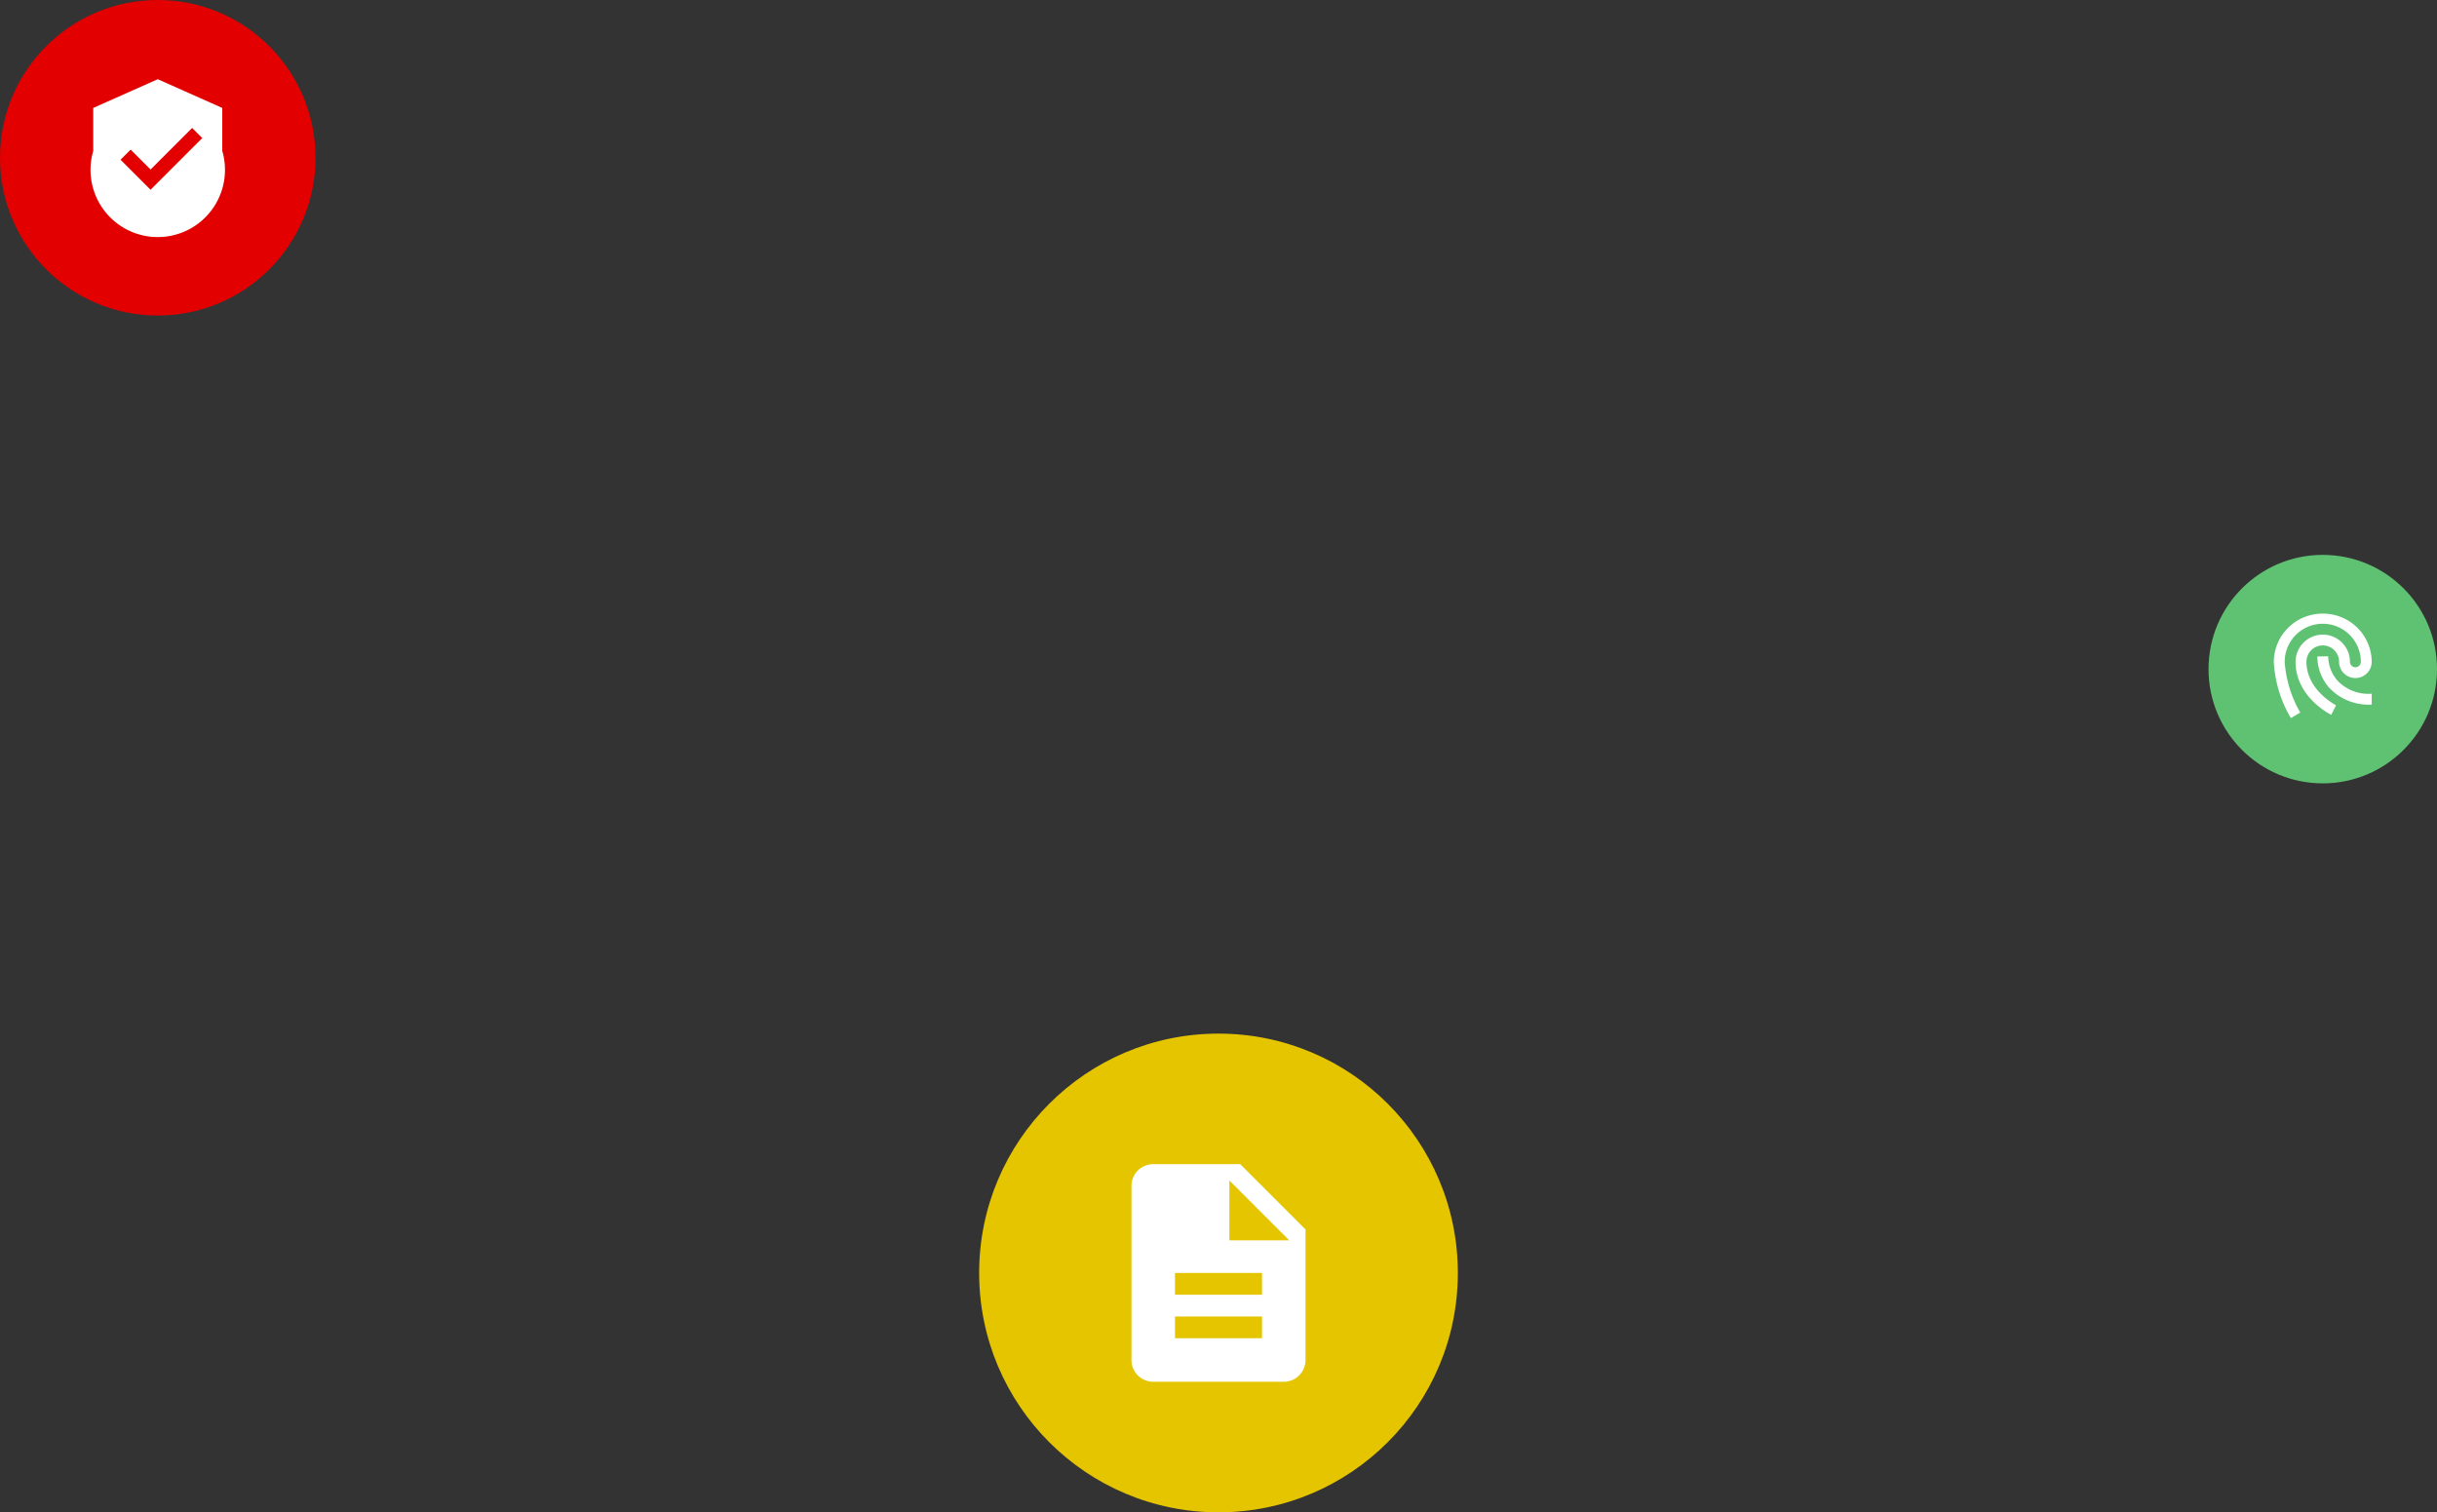 <svg xmlns="http://www.w3.org/2000/svg" viewBox="0 0 224 139">
  <rect x="0" y="0" width="224" height="139" fill="#333333" stroke="none"/>
  <defs>
    <style>
      .a {
        fill: #5fc273;
      }

      .b {
        fill: #e5c400;
      }

      .c {
        fill: #fff;
      }

      .d {
        fill: #e20000;
      }
    </style>
  </defs>
  <circle class="a" cx="213.5" cy="61.5" r="10.5"/>
  <g>
    <circle class="b" cx="112" cy="117" r="22"/>
    <path class="c" d="M1331,465h-8a2,2,0,0,0-2,2v16a2,2,0,0,0,2,2h12a2,2,0,0,0,2-2V471Zm2,16h-8v-2h8Zm0-4h-8v-2h8Zm-3-5v-5.5l5.5,5.5Z" transform="translate(-1217 -358)"/>
  </g>
  <g>
    <circle class="d" cx="14.5" cy="14.5" r="14.5"/>
    <path class="c" d="M1231.5,365.28l-5.93,2.64v3.95a6.18,6.18,0,1,0,11.86,0v-3.95Zm-.66,10.16-2.76-2.76.93-.93,1.83,1.83,3.82-3.82.93.93Z" transform="translate(-1217 -358)"/>
  </g>
  <path class="c" d="M1430.5,414.4a4.47,4.47,0,0,0-4.5,4.43,11.26,11.26,0,0,0,1.57,5.17l.86-.51a10.78,10.78,0,0,1-1.43-4.66,3.5,3.5,0,0,1,7,0,.5.5,0,0,1-1,0,2.5,2.5,0,0,0-5,0c0,3.28,3.28,4.87,3.28,4.87l.44-.88s-2.72-1.37-2.72-4a1.5,1.5,0,0,1,3,0,1.5,1.5,0,0,0,3,0A4.47,4.47,0,0,0,1430.5,414.4Zm-.5,3.94a4.44,4.44,0,0,0,1.06,2.84,5,5,0,0,0,3.94,1.58v-1a3.91,3.91,0,0,1-3.18-1.24,3.47,3.47,0,0,1-.82-2.2Z" transform="translate(-1217 -358)"/>
</svg>
